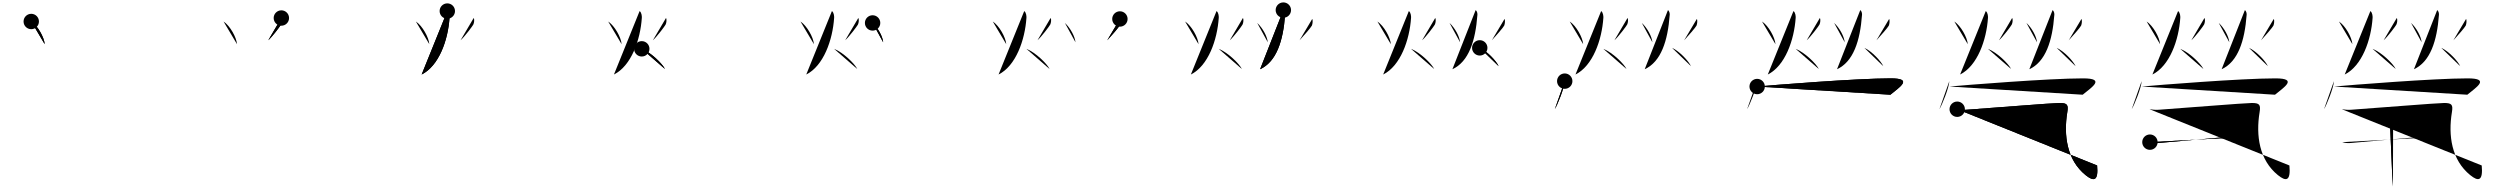 <svg class="stroke_order_diagram--svg_container_for_518662afd5dda79658001160" style="height: 100px; width: 1300px;" viewbox="0 0 1300 100"><desc>Created with Snap</desc><defs></defs><line class="stroke_order_diagram--bounding_box" x1="1" x2="1299" y1="1" y2="1"></line><line class="stroke_order_diagram--bounding_box" x1="1" x2="1" y1="1" y2="99"></line><line class="stroke_order_diagram--bounding_box" x1="1" x2="1299" y1="99" y2="99"></line><line class="stroke_order_diagram--guide_line" x1="0" x2="1300" y1="50" y2="50"></line><line class="stroke_order_diagram--guide_line" x1="50" x2="50" y1="1" y2="99"></line><line class="stroke_order_diagram--bounding_box" x1="99" x2="99" y1="1" y2="99"></line><path class="stroke_order_diagram--current_path" d="M20.25,15.18c3.36,2.23,6.72,8.22,7,11.81" id="kvg:07162-s1" kvg:type="㇔" transform="matrix(1,0,0,1,-4,-4)" xmlns:kvg="http://kanjivg.tagaini.net"></path><path class="stroke_order_diagram--current_path" d="M20.25,15.18c3.36,2.23,6.72,8.22,7,11.81" id="Ske2pv285m" kvg:type="㇔" transform="matrix(1,0,0,1,-4,-4)" xmlns:kvg="http://kanjivg.tagaini.net"></path><circle class="stroke_order_diagram--path_start" cx="20.25" cy="15.18" r="4" transform="matrix(1,0,0,1,-4,-4)"></circle><line class="stroke_order_diagram--guide_line" x1="150" x2="150" y1="1" y2="99"></line><line class="stroke_order_diagram--bounding_box" x1="199" x2="199" y1="1" y2="99"></line><path class="stroke_order_diagram--existing_path" d="M20.25,15.18c3.36,2.23,6.72,8.22,7,11.81" id="Ske2pv285p" kvg:type="㇔" transform="matrix(1,0,0,1,96,-4)" xmlns:kvg="http://kanjivg.tagaini.net"></path><path class="stroke_order_diagram--current_path" d="M50.31,13.37c0.48,0.55,0.26,2.55-0.18,3.39c-0.43,0.85-4.46,6.21-6.64,8.19" id="kvg:07162-s2" kvg:type="㇒" transform="matrix(1,0,0,1,96,-4)" xmlns:kvg="http://kanjivg.tagaini.net"></path><path class="stroke_order_diagram--current_path" d="M50.31,13.37c0.48,0.55,0.26,2.55-0.18,3.39c-0.43,0.85-4.46,6.21-6.64,8.19" id="Ske2pv285r" kvg:type="㇒" transform="matrix(1,0,0,1,96,-4)" xmlns:kvg="http://kanjivg.tagaini.net"></path><circle class="stroke_order_diagram--path_start" cx="50.31" cy="13.37" r="4" transform="matrix(1,0,0,1,96,-4)"></circle><line class="stroke_order_diagram--guide_line" x1="250" x2="250" y1="1" y2="99"></line><line class="stroke_order_diagram--bounding_box" x1="299" x2="299" y1="1" y2="99"></line><path class="stroke_order_diagram--existing_path" d="M20.25,15.18c3.36,2.23,6.72,8.22,7,11.81" id="Ske2pv285u" kvg:type="㇔" transform="matrix(1,0,0,1,196,-4)" xmlns:kvg="http://kanjivg.tagaini.net"></path><path class="stroke_order_diagram--existing_path" d="M50.31,13.37c0.48,0.55,0.26,2.55-0.18,3.39c-0.43,0.85-4.46,6.21-6.64,8.19" id="Ske2pv285v" kvg:type="㇒" transform="matrix(1,0,0,1,196,-4)" xmlns:kvg="http://kanjivg.tagaini.net"></path><path class="stroke_order_diagram--current_path" d="M36.6,9.75c1.15,0.84,1.19,2.99,1.15,3.53c-0.75,11.47-5.5,24.97-14.5,29.47" id="kvg:07162-s3" kvg:type="㇒" transform="matrix(1,0,0,1,196,-4)" xmlns:kvg="http://kanjivg.tagaini.net"></path><path class="stroke_order_diagram--current_path" d="M36.6,9.75c1.15,0.84,1.19,2.99,1.15,3.53c-0.75,11.47-5.5,24.97-14.5,29.47" id="Ske2pv285x" kvg:type="㇒" transform="matrix(1,0,0,1,196,-4)" xmlns:kvg="http://kanjivg.tagaini.net"></path><circle class="stroke_order_diagram--path_start" cx="36.6" cy="9.75" r="4" transform="matrix(1,0,0,1,196,-4)"></circle><line class="stroke_order_diagram--guide_line" x1="350" x2="350" y1="1" y2="99"></line><line class="stroke_order_diagram--bounding_box" x1="399" x2="399" y1="1" y2="99"></line><path class="stroke_order_diagram--existing_path" d="M20.25,15.18c3.36,2.23,6.72,8.22,7,11.81" id="Ske2pv28510" kvg:type="㇔" transform="matrix(1,0,0,1,296,-4)" xmlns:kvg="http://kanjivg.tagaini.net"></path><path class="stroke_order_diagram--existing_path" d="M50.31,13.37c0.48,0.55,0.26,2.55-0.18,3.39c-0.43,0.85-4.46,6.21-6.64,8.19" id="Ske2pv28511" kvg:type="㇒" transform="matrix(1,0,0,1,296,-4)" xmlns:kvg="http://kanjivg.tagaini.net"></path><path class="stroke_order_diagram--existing_path" d="M36.6,9.75c1.15,0.84,1.19,2.99,1.15,3.53c-0.75,11.47-5.5,24.97-14.5,29.47" id="Ske2pv28512" kvg:type="㇒" transform="matrix(1,0,0,1,296,-4)" xmlns:kvg="http://kanjivg.tagaini.net"></path><path class="stroke_order_diagram--current_path" d="M37.72,29.39c4.78,1.88,10.82,7.85,12.08,10.52" id="kvg:07162-s4" kvg:type="㇔/㇏" transform="matrix(1,0,0,1,296,-4)" xmlns:kvg="http://kanjivg.tagaini.net"></path><path class="stroke_order_diagram--current_path" d="M37.72,29.39c4.78,1.88,10.82,7.85,12.08,10.52" id="Ske2pv28514" kvg:type="㇔/㇏" transform="matrix(1,0,0,1,296,-4)" xmlns:kvg="http://kanjivg.tagaini.net"></path><circle class="stroke_order_diagram--path_start" cx="37.72" cy="29.39" r="4" transform="matrix(1,0,0,1,296,-4)"></circle><line class="stroke_order_diagram--guide_line" x1="450" x2="450" y1="1" y2="99"></line><line class="stroke_order_diagram--bounding_box" x1="499" x2="499" y1="1" y2="99"></line><path class="stroke_order_diagram--existing_path" d="M20.25,15.18c3.36,2.23,6.72,8.22,7,11.81" id="Ske2pv28517" kvg:type="㇔" transform="matrix(1,0,0,1,396,-4)" xmlns:kvg="http://kanjivg.tagaini.net"></path><path class="stroke_order_diagram--existing_path" d="M50.31,13.37c0.48,0.55,0.26,2.55-0.18,3.39c-0.43,0.85-4.46,6.21-6.64,8.19" id="Ske2pv28518" kvg:type="㇒" transform="matrix(1,0,0,1,396,-4)" xmlns:kvg="http://kanjivg.tagaini.net"></path><path class="stroke_order_diagram--existing_path" d="M36.6,9.75c1.15,0.84,1.19,2.99,1.15,3.53c-0.75,11.47-5.5,24.97-14.5,29.47" id="Ske2pv28519" kvg:type="㇒" transform="matrix(1,0,0,1,396,-4)" xmlns:kvg="http://kanjivg.tagaini.net"></path><path class="stroke_order_diagram--existing_path" d="M37.72,29.39c4.78,1.88,10.82,7.85,12.08,10.52" id="Ske2pv2851a" kvg:type="㇔/㇏" transform="matrix(1,0,0,1,396,-4)" xmlns:kvg="http://kanjivg.tagaini.net"></path><path class="stroke_order_diagram--current_path" d="M57.75,15.93c2.89,2.7,5.21,7.04,5.5,10.06" id="kvg:07162-s5" kvg:type="㇔" transform="matrix(1,0,0,1,396,-4)" xmlns:kvg="http://kanjivg.tagaini.net"></path><path class="stroke_order_diagram--current_path" d="M57.75,15.93c2.89,2.7,5.21,7.04,5.5,10.06" id="Ske2pv2851c" kvg:type="㇔" transform="matrix(1,0,0,1,396,-4)" xmlns:kvg="http://kanjivg.tagaini.net"></path><circle class="stroke_order_diagram--path_start" cx="57.75" cy="15.93" r="4" transform="matrix(1,0,0,1,396,-4)"></circle><line class="stroke_order_diagram--guide_line" x1="550" x2="550" y1="1" y2="99"></line><line class="stroke_order_diagram--bounding_box" x1="599" x2="599" y1="1" y2="99"></line><path class="stroke_order_diagram--existing_path" d="M20.25,15.18c3.36,2.23,6.72,8.22,7,11.81" id="Ske2pv2851f" kvg:type="㇔" transform="matrix(1,0,0,1,496,-4)" xmlns:kvg="http://kanjivg.tagaini.net"></path><path class="stroke_order_diagram--existing_path" d="M50.31,13.37c0.48,0.55,0.26,2.55-0.18,3.39c-0.43,0.85-4.46,6.21-6.64,8.19" id="Ske2pv2851g" kvg:type="㇒" transform="matrix(1,0,0,1,496,-4)" xmlns:kvg="http://kanjivg.tagaini.net"></path><path class="stroke_order_diagram--existing_path" d="M36.6,9.75c1.15,0.84,1.19,2.99,1.15,3.53c-0.75,11.47-5.5,24.97-14.5,29.47" id="Ske2pv2851h" kvg:type="㇒" transform="matrix(1,0,0,1,496,-4)" xmlns:kvg="http://kanjivg.tagaini.net"></path><path class="stroke_order_diagram--existing_path" d="M37.72,29.39c4.78,1.88,10.82,7.85,12.08,10.52" id="Ske2pv2851i" kvg:type="㇔/㇏" transform="matrix(1,0,0,1,496,-4)" xmlns:kvg="http://kanjivg.tagaini.net"></path><path class="stroke_order_diagram--existing_path" d="M57.75,15.93c2.89,2.7,5.21,7.04,5.5,10.06" id="Ske2pv2851j" kvg:type="㇔" transform="matrix(1,0,0,1,496,-4)" xmlns:kvg="http://kanjivg.tagaini.net"></path><path class="stroke_order_diagram--current_path" d="M86.35,13.87c0.42,0.55,0.22,2.57-0.16,3.43s-4.55,5.66-6.44,7.66" id="kvg:07162-s6" kvg:type="㇒" transform="matrix(1,0,0,1,496,-4)" xmlns:kvg="http://kanjivg.tagaini.net"></path><path class="stroke_order_diagram--current_path" d="M86.35,13.87c0.42,0.55,0.22,2.57-0.16,3.43s-4.55,5.66-6.44,7.66" id="Ske2pv2851l" kvg:type="㇒" transform="matrix(1,0,0,1,496,-4)" xmlns:kvg="http://kanjivg.tagaini.net"></path><circle class="stroke_order_diagram--path_start" cx="86.35" cy="13.87" r="4" transform="matrix(1,0,0,1,496,-4)"></circle><line class="stroke_order_diagram--guide_line" x1="650" x2="650" y1="1" y2="99"></line><line class="stroke_order_diagram--bounding_box" x1="699" x2="699" y1="1" y2="99"></line><path class="stroke_order_diagram--existing_path" d="M20.25,15.18c3.36,2.23,6.72,8.22,7,11.81" id="Ske2pv2851o" kvg:type="㇔" transform="matrix(1,0,0,1,596,-4)" xmlns:kvg="http://kanjivg.tagaini.net"></path><path class="stroke_order_diagram--existing_path" d="M50.31,13.37c0.48,0.55,0.26,2.55-0.18,3.39c-0.43,0.85-4.46,6.21-6.64,8.19" id="Ske2pv2851p" kvg:type="㇒" transform="matrix(1,0,0,1,596,-4)" xmlns:kvg="http://kanjivg.tagaini.net"></path><path class="stroke_order_diagram--existing_path" d="M36.6,9.75c1.15,0.84,1.19,2.99,1.15,3.53c-0.75,11.47-5.5,24.97-14.5,29.47" id="Ske2pv2851q" kvg:type="㇒" transform="matrix(1,0,0,1,596,-4)" xmlns:kvg="http://kanjivg.tagaini.net"></path><path class="stroke_order_diagram--existing_path" d="M37.72,29.39c4.78,1.88,10.82,7.85,12.08,10.52" id="Ske2pv2851r" kvg:type="㇔/㇏" transform="matrix(1,0,0,1,596,-4)" xmlns:kvg="http://kanjivg.tagaini.net"></path><path class="stroke_order_diagram--existing_path" d="M57.75,15.93c2.89,2.7,5.21,7.04,5.5,10.06" id="Ske2pv2851s" kvg:type="㇔" transform="matrix(1,0,0,1,596,-4)" xmlns:kvg="http://kanjivg.tagaini.net"></path><path class="stroke_order_diagram--existing_path" d="M86.35,13.87c0.42,0.55,0.22,2.57-0.16,3.43s-4.55,5.66-6.44,7.66" id="Ske2pv2851t" kvg:type="㇒" transform="matrix(1,0,0,1,596,-4)" xmlns:kvg="http://kanjivg.tagaini.net"></path><path class="stroke_order_diagram--current_path" d="M71.34,9.25c0.91,0.69,0.95,2.05,0.91,2.49c-1,13.51-4.5,24.35-13,28.26" id="kvg:07162-s7" kvg:type="㇒" transform="matrix(1,0,0,1,596,-4)" xmlns:kvg="http://kanjivg.tagaini.net"></path><path class="stroke_order_diagram--current_path" d="M71.34,9.25c0.91,0.69,0.95,2.05,0.91,2.49c-1,13.51-4.5,24.35-13,28.26" id="Ske2pv2851v" kvg:type="㇒" transform="matrix(1,0,0,1,596,-4)" xmlns:kvg="http://kanjivg.tagaini.net"></path><circle class="stroke_order_diagram--path_start" cx="71.34" cy="9.25" r="4" transform="matrix(1,0,0,1,596,-4)"></circle><line class="stroke_order_diagram--guide_line" x1="750" x2="750" y1="1" y2="99"></line><line class="stroke_order_diagram--bounding_box" x1="799" x2="799" y1="1" y2="99"></line><path class="stroke_order_diagram--existing_path" d="M20.25,15.18c3.36,2.23,6.72,8.22,7,11.81" id="Ske2pv2851y" kvg:type="㇔" transform="matrix(1,0,0,1,696,-4)" xmlns:kvg="http://kanjivg.tagaini.net"></path><path class="stroke_order_diagram--existing_path" d="M50.31,13.37c0.48,0.55,0.26,2.55-0.18,3.39c-0.43,0.85-4.46,6.21-6.64,8.19" id="Ske2pv2851z" kvg:type="㇒" transform="matrix(1,0,0,1,696,-4)" xmlns:kvg="http://kanjivg.tagaini.net"></path><path class="stroke_order_diagram--existing_path" d="M36.6,9.75c1.15,0.84,1.19,2.99,1.15,3.53c-0.75,11.47-5.5,24.97-14.5,29.47" id="Ske2pv28520" kvg:type="㇒" transform="matrix(1,0,0,1,696,-4)" xmlns:kvg="http://kanjivg.tagaini.net"></path><path class="stroke_order_diagram--existing_path" d="M37.72,29.39c4.78,1.88,10.82,7.85,12.08,10.52" id="Ske2pv28521" kvg:type="㇔/㇏" transform="matrix(1,0,0,1,696,-4)" xmlns:kvg="http://kanjivg.tagaini.net"></path><path class="stroke_order_diagram--existing_path" d="M57.75,15.93c2.89,2.7,5.21,7.04,5.5,10.06" id="Ske2pv28522" kvg:type="㇔" transform="matrix(1,0,0,1,696,-4)" xmlns:kvg="http://kanjivg.tagaini.net"></path><path class="stroke_order_diagram--existing_path" d="M86.35,13.87c0.42,0.55,0.22,2.57-0.16,3.43s-4.55,5.66-6.44,7.66" id="Ske2pv28523" kvg:type="㇒" transform="matrix(1,0,0,1,696,-4)" xmlns:kvg="http://kanjivg.tagaini.net"></path><path class="stroke_order_diagram--existing_path" d="M71.34,9.25c0.91,0.69,0.95,2.05,0.91,2.49c-1,13.51-4.5,24.35-13,28.26" id="Ske2pv28524" kvg:type="㇒" transform="matrix(1,0,0,1,696,-4)" xmlns:kvg="http://kanjivg.tagaini.net"></path><path class="stroke_order_diagram--current_path" d="M73.47,28.89c3.89,1.71,8.81,7.11,9.83,9.52" id="kvg:07162-s8" kvg:type="㇔/㇏" transform="matrix(1,0,0,1,696,-4)" xmlns:kvg="http://kanjivg.tagaini.net"></path><path class="stroke_order_diagram--current_path" d="M73.47,28.89c3.89,1.71,8.81,7.11,9.83,9.52" id="Ske2pv28526" kvg:type="㇔/㇏" transform="matrix(1,0,0,1,696,-4)" xmlns:kvg="http://kanjivg.tagaini.net"></path><circle class="stroke_order_diagram--path_start" cx="73.47" cy="28.89" r="4" transform="matrix(1,0,0,1,696,-4)"></circle><line class="stroke_order_diagram--guide_line" x1="850" x2="850" y1="1" y2="99"></line><line class="stroke_order_diagram--bounding_box" x1="899" x2="899" y1="1" y2="99"></line><path class="stroke_order_diagram--existing_path" d="M20.25,15.18c3.36,2.23,6.72,8.22,7,11.81" id="Ske2pv28529" kvg:type="㇔" transform="matrix(1,0,0,1,796,-4)" xmlns:kvg="http://kanjivg.tagaini.net"></path><path class="stroke_order_diagram--existing_path" d="M50.31,13.37c0.48,0.55,0.26,2.55-0.18,3.39c-0.43,0.85-4.46,6.21-6.64,8.19" id="Ske2pv2852a" kvg:type="㇒" transform="matrix(1,0,0,1,796,-4)" xmlns:kvg="http://kanjivg.tagaini.net"></path><path class="stroke_order_diagram--existing_path" d="M36.6,9.75c1.15,0.84,1.19,2.99,1.15,3.53c-0.75,11.47-5.5,24.97-14.5,29.47" id="Ske2pv2852b" kvg:type="㇒" transform="matrix(1,0,0,1,796,-4)" xmlns:kvg="http://kanjivg.tagaini.net"></path><path class="stroke_order_diagram--existing_path" d="M37.72,29.39c4.78,1.88,10.82,7.85,12.08,10.52" id="Ske2pv2852c" kvg:type="㇔/㇏" transform="matrix(1,0,0,1,796,-4)" xmlns:kvg="http://kanjivg.tagaini.net"></path><path class="stroke_order_diagram--existing_path" d="M57.75,15.93c2.89,2.7,5.21,7.04,5.5,10.06" id="Ske2pv2852d" kvg:type="㇔" transform="matrix(1,0,0,1,796,-4)" xmlns:kvg="http://kanjivg.tagaini.net"></path><path class="stroke_order_diagram--existing_path" d="M86.35,13.87c0.42,0.55,0.22,2.57-0.16,3.43s-4.55,5.66-6.44,7.66" id="Ske2pv2852e" kvg:type="㇒" transform="matrix(1,0,0,1,796,-4)" xmlns:kvg="http://kanjivg.tagaini.net"></path><path class="stroke_order_diagram--existing_path" d="M71.34,9.25c0.91,0.69,0.95,2.05,0.91,2.49c-1,13.51-4.5,24.35-13,28.26" id="Ske2pv2852f" kvg:type="㇒" transform="matrix(1,0,0,1,796,-4)" xmlns:kvg="http://kanjivg.tagaini.net"></path><path class="stroke_order_diagram--existing_path" d="M73.47,28.89c3.89,1.71,8.81,7.11,9.83,9.52" id="Ske2pv2852g" kvg:type="㇔/㇏" transform="matrix(1,0,0,1,796,-4)" xmlns:kvg="http://kanjivg.tagaini.net"></path><path class="stroke_order_diagram--current_path" d="M17.66,46.19c-0.16,3.46-3.85,12.5-5.16,14.56" id="kvg:07162-s9" kvg:type="㇔" transform="matrix(1,0,0,1,796,-4)" xmlns:kvg="http://kanjivg.tagaini.net"></path><path class="stroke_order_diagram--current_path" d="M17.66,46.19c-0.16,3.46-3.85,12.5-5.16,14.56" id="Ske2pv2852i" kvg:type="㇔" transform="matrix(1,0,0,1,796,-4)" xmlns:kvg="http://kanjivg.tagaini.net"></path><circle class="stroke_order_diagram--path_start" cx="17.66" cy="46.19" r="4" transform="matrix(1,0,0,1,796,-4)"></circle><line class="stroke_order_diagram--guide_line" x1="950" x2="950" y1="1" y2="99"></line><line class="stroke_order_diagram--bounding_box" x1="999" x2="999" y1="1" y2="99"></line><path class="stroke_order_diagram--existing_path" d="M20.25,15.18c3.36,2.23,6.72,8.22,7,11.81" id="Ske2pv2852l" kvg:type="㇔" transform="matrix(1,0,0,1,896,-4)" xmlns:kvg="http://kanjivg.tagaini.net"></path><path class="stroke_order_diagram--existing_path" d="M50.31,13.37c0.48,0.55,0.26,2.55-0.18,3.39c-0.43,0.85-4.46,6.21-6.64,8.19" id="Ske2pv2852m" kvg:type="㇒" transform="matrix(1,0,0,1,896,-4)" xmlns:kvg="http://kanjivg.tagaini.net"></path><path class="stroke_order_diagram--existing_path" d="M36.6,9.75c1.15,0.84,1.19,2.99,1.15,3.53c-0.75,11.47-5.5,24.97-14.5,29.47" id="Ske2pv2852n" kvg:type="㇒" transform="matrix(1,0,0,1,896,-4)" xmlns:kvg="http://kanjivg.tagaini.net"></path><path class="stroke_order_diagram--existing_path" d="M37.72,29.39c4.78,1.88,10.82,7.85,12.08,10.52" id="Ske2pv2852o" kvg:type="㇔/㇏" transform="matrix(1,0,0,1,896,-4)" xmlns:kvg="http://kanjivg.tagaini.net"></path><path class="stroke_order_diagram--existing_path" d="M57.75,15.93c2.89,2.7,5.21,7.04,5.5,10.06" id="Ske2pv2852p" kvg:type="㇔" transform="matrix(1,0,0,1,896,-4)" xmlns:kvg="http://kanjivg.tagaini.net"></path><path class="stroke_order_diagram--existing_path" d="M86.35,13.87c0.42,0.55,0.22,2.57-0.16,3.43s-4.55,5.66-6.44,7.66" id="Ske2pv2852q" kvg:type="㇒" transform="matrix(1,0,0,1,896,-4)" xmlns:kvg="http://kanjivg.tagaini.net"></path><path class="stroke_order_diagram--existing_path" d="M71.34,9.25c0.91,0.69,0.95,2.05,0.91,2.49c-1,13.51-4.5,24.35-13,28.26" id="Ske2pv2852r" kvg:type="㇒" transform="matrix(1,0,0,1,896,-4)" xmlns:kvg="http://kanjivg.tagaini.net"></path><path class="stroke_order_diagram--existing_path" d="M73.47,28.89c3.89,1.71,8.81,7.11,9.83,9.52" id="Ske2pv2852s" kvg:type="㇔/㇏" transform="matrix(1,0,0,1,896,-4)" xmlns:kvg="http://kanjivg.tagaini.net"></path><path class="stroke_order_diagram--existing_path" d="M17.66,46.19c-0.16,3.46-3.85,12.5-5.16,14.56" id="Ske2pv2852t" kvg:type="㇔" transform="matrix(1,0,0,1,896,-4)" xmlns:kvg="http://kanjivg.tagaini.net"></path><path class="stroke_order_diagram--current_path" d="M17.72,49c8.03-0.75,51.75-4.25,69.47-4.25c12.06,0,4.31,4.75-0.19,8.5" id="kvg:07162-s10" kvg:type="㇆" transform="matrix(1,0,0,1,896,-4)" xmlns:kvg="http://kanjivg.tagaini.net"></path><path class="stroke_order_diagram--current_path" d="M17.72,49c8.03-0.75,51.75-4.25,69.47-4.25c12.06,0,4.31,4.75-0.19,8.5" id="Ske2pv2852v" kvg:type="㇆" transform="matrix(1,0,0,1,896,-4)" xmlns:kvg="http://kanjivg.tagaini.net"></path><circle class="stroke_order_diagram--path_start" cx="17.72" cy="49" r="4" transform="matrix(1,0,0,1,896,-4)"></circle><line class="stroke_order_diagram--guide_line" x1="1050" x2="1050" y1="1" y2="99"></line><line class="stroke_order_diagram--bounding_box" x1="1099" x2="1099" y1="1" y2="99"></line><path class="stroke_order_diagram--existing_path" d="M20.25,15.18c3.36,2.23,6.72,8.22,7,11.81" id="Ske2pv2852y" kvg:type="㇔" transform="matrix(1,0,0,1,996,-4)" xmlns:kvg="http://kanjivg.tagaini.net"></path><path class="stroke_order_diagram--existing_path" d="M50.31,13.37c0.48,0.55,0.26,2.55-0.18,3.39c-0.43,0.85-4.46,6.21-6.64,8.19" id="Ske2pv2852z" kvg:type="㇒" transform="matrix(1,0,0,1,996,-4)" xmlns:kvg="http://kanjivg.tagaini.net"></path><path class="stroke_order_diagram--existing_path" d="M36.6,9.75c1.15,0.84,1.19,2.99,1.15,3.53c-0.75,11.47-5.5,24.97-14.5,29.47" id="Ske2pv28530" kvg:type="㇒" transform="matrix(1,0,0,1,996,-4)" xmlns:kvg="http://kanjivg.tagaini.net"></path><path class="stroke_order_diagram--existing_path" d="M37.72,29.39c4.78,1.88,10.82,7.85,12.08,10.52" id="Ske2pv28531" kvg:type="㇔/㇏" transform="matrix(1,0,0,1,996,-4)" xmlns:kvg="http://kanjivg.tagaini.net"></path><path class="stroke_order_diagram--existing_path" d="M57.75,15.93c2.89,2.7,5.21,7.04,5.5,10.06" id="Ske2pv28532" kvg:type="㇔" transform="matrix(1,0,0,1,996,-4)" xmlns:kvg="http://kanjivg.tagaini.net"></path><path class="stroke_order_diagram--existing_path" d="M86.35,13.87c0.42,0.55,0.22,2.57-0.16,3.43s-4.55,5.66-6.44,7.66" id="Ske2pv28533" kvg:type="㇒" transform="matrix(1,0,0,1,996,-4)" xmlns:kvg="http://kanjivg.tagaini.net"></path><path class="stroke_order_diagram--existing_path" d="M71.34,9.25c0.91,0.69,0.95,2.05,0.91,2.49c-1,13.51-4.5,24.35-13,28.26" id="Ske2pv28534" kvg:type="㇒" transform="matrix(1,0,0,1,996,-4)" xmlns:kvg="http://kanjivg.tagaini.net"></path><path class="stroke_order_diagram--existing_path" d="M73.47,28.89c3.89,1.71,8.81,7.11,9.83,9.52" id="Ske2pv28535" kvg:type="㇔/㇏" transform="matrix(1,0,0,1,996,-4)" xmlns:kvg="http://kanjivg.tagaini.net"></path><path class="stroke_order_diagram--existing_path" d="M17.66,46.19c-0.16,3.46-3.85,12.5-5.16,14.56" id="Ske2pv28536" kvg:type="㇔" transform="matrix(1,0,0,1,996,-4)" xmlns:kvg="http://kanjivg.tagaini.net"></path><path class="stroke_order_diagram--existing_path" d="M17.72,49c8.03-0.75,51.75-4.25,69.47-4.25c12.06,0,4.31,4.75-0.19,8.5" id="Ske2pv28537" kvg:type="㇆" transform="matrix(1,0,0,1,996,-4)" xmlns:kvg="http://kanjivg.tagaini.net"></path><path class="stroke_order_diagram--current_path" d="M21.75,60.8c1.75,0.2,2.9,0.4,4.76,0.27C38.5,60.25,71.47,57.55,75,57.55c4,0,4.62,0.98,4,4.75c-2,12.2-0.19,24.88,9.5,32.75c4.25,3.45,6.75,3.2,6-5" id="kvg:07162-s11" kvg:type="㇈" transform="matrix(1,0,0,1,996,-4)" xmlns:kvg="http://kanjivg.tagaini.net"></path><path class="stroke_order_diagram--current_path" d="M21.75,60.8c1.75,0.2,2.9,0.4,4.76,0.27C38.5,60.25,71.47,57.55,75,57.55c4,0,4.62,0.98,4,4.75c-2,12.2-0.19,24.88,9.5,32.75c4.25,3.45,6.75,3.2,6-5" id="Ske2pv28539" kvg:type="㇈" transform="matrix(1,0,0,1,996,-4)" xmlns:kvg="http://kanjivg.tagaini.net"></path><circle class="stroke_order_diagram--path_start" cx="21.75" cy="60.8" r="4" transform="matrix(1,0,0,1,996,-4)"></circle><line class="stroke_order_diagram--guide_line" x1="1150" x2="1150" y1="1" y2="99"></line><line class="stroke_order_diagram--bounding_box" x1="1199" x2="1199" y1="1" y2="99"></line><path class="stroke_order_diagram--existing_path" d="M20.25,15.18c3.36,2.23,6.72,8.22,7,11.81" id="Ske2pv2853c" kvg:type="㇔" transform="matrix(1,0,0,1,1096,-4)" xmlns:kvg="http://kanjivg.tagaini.net"></path><path class="stroke_order_diagram--existing_path" d="M50.31,13.37c0.48,0.55,0.26,2.55-0.18,3.39c-0.43,0.85-4.46,6.21-6.64,8.19" id="Ske2pv2853d" kvg:type="㇒" transform="matrix(1,0,0,1,1096,-4)" xmlns:kvg="http://kanjivg.tagaini.net"></path><path class="stroke_order_diagram--existing_path" d="M36.6,9.75c1.15,0.84,1.19,2.99,1.15,3.53c-0.75,11.47-5.5,24.97-14.5,29.47" id="Ske2pv2853e" kvg:type="㇒" transform="matrix(1,0,0,1,1096,-4)" xmlns:kvg="http://kanjivg.tagaini.net"></path><path class="stroke_order_diagram--existing_path" d="M37.72,29.39c4.78,1.88,10.82,7.85,12.08,10.52" id="Ske2pv2853f" kvg:type="㇔/㇏" transform="matrix(1,0,0,1,1096,-4)" xmlns:kvg="http://kanjivg.tagaini.net"></path><path class="stroke_order_diagram--existing_path" d="M57.75,15.93c2.89,2.7,5.21,7.04,5.5,10.06" id="Ske2pv2853g" kvg:type="㇔" transform="matrix(1,0,0,1,1096,-4)" xmlns:kvg="http://kanjivg.tagaini.net"></path><path class="stroke_order_diagram--existing_path" d="M86.35,13.87c0.42,0.55,0.22,2.57-0.16,3.43s-4.55,5.66-6.44,7.66" id="Ske2pv2853h" kvg:type="㇒" transform="matrix(1,0,0,1,1096,-4)" xmlns:kvg="http://kanjivg.tagaini.net"></path><path class="stroke_order_diagram--existing_path" d="M71.34,9.25c0.91,0.69,0.95,2.05,0.91,2.49c-1,13.51-4.5,24.35-13,28.26" id="Ske2pv2853i" kvg:type="㇒" transform="matrix(1,0,0,1,1096,-4)" xmlns:kvg="http://kanjivg.tagaini.net"></path><path class="stroke_order_diagram--existing_path" d="M73.47,28.89c3.89,1.71,8.81,7.11,9.83,9.52" id="Ske2pv2853j" kvg:type="㇔/㇏" transform="matrix(1,0,0,1,1096,-4)" xmlns:kvg="http://kanjivg.tagaini.net"></path><path class="stroke_order_diagram--existing_path" d="M17.66,46.19c-0.16,3.46-3.85,12.5-5.16,14.56" id="Ske2pv2853k" kvg:type="㇔" transform="matrix(1,0,0,1,1096,-4)" xmlns:kvg="http://kanjivg.tagaini.net"></path><path class="stroke_order_diagram--existing_path" d="M17.72,49c8.03-0.75,51.75-4.25,69.47-4.25c12.06,0,4.31,4.75-0.19,8.5" id="Ske2pv2853l" kvg:type="㇆" transform="matrix(1,0,0,1,1096,-4)" xmlns:kvg="http://kanjivg.tagaini.net"></path><path class="stroke_order_diagram--existing_path" d="M21.75,60.8c1.75,0.2,2.9,0.4,4.76,0.27C38.5,60.25,71.47,57.55,75,57.55c4,0,4.62,0.98,4,4.75c-2,12.2-0.19,24.88,9.5,32.75c4.25,3.45,6.75,3.2,6-5" id="Ske2pv2853m" kvg:type="㇈" transform="matrix(1,0,0,1,1096,-4)" xmlns:kvg="http://kanjivg.tagaini.net"></path><path class="stroke_order_diagram--current_path" d="M21.96,77.92c1.34,0.44,2.87,0.58,4.42,0.44c7.87-0.71,29.72-2.71,41.63-3.55c1.53-0.11,2.5,0.08,4.03,0.38" id="kvg:07162-s12" kvg:type="㇐" transform="matrix(1,0,0,1,1096,-4)" xmlns:kvg="http://kanjivg.tagaini.net"></path><path class="stroke_order_diagram--current_path" d="M21.96,77.92c1.34,0.44,2.87,0.58,4.42,0.44c7.87-0.71,29.72-2.71,41.63-3.55c1.53-0.11,2.5,0.08,4.03,0.38" id="Ske2pv2853o" kvg:type="㇐" transform="matrix(1,0,0,1,1096,-4)" xmlns:kvg="http://kanjivg.tagaini.net"></path><circle class="stroke_order_diagram--path_start" cx="21.96" cy="77.92" r="4" transform="matrix(1,0,0,1,1096,-4)"></circle><line class="stroke_order_diagram--guide_line" x1="1250" x2="1250" y1="1" y2="99"></line><line class="stroke_order_diagram--bounding_box" x1="1299" x2="1299" y1="1" y2="99"></line><path class="stroke_order_diagram--existing_path" d="M20.25,15.18c3.36,2.23,6.72,8.22,7,11.81" id="Ske2pv2853r" kvg:type="㇔" transform="matrix(1,0,0,1,1196,-4)" xmlns:kvg="http://kanjivg.tagaini.net"></path><path class="stroke_order_diagram--existing_path" d="M50.31,13.37c0.48,0.55,0.26,2.55-0.18,3.39c-0.43,0.85-4.46,6.21-6.64,8.19" id="Ske2pv2853s" kvg:type="㇒" transform="matrix(1,0,0,1,1196,-4)" xmlns:kvg="http://kanjivg.tagaini.net"></path><path class="stroke_order_diagram--existing_path" d="M36.6,9.75c1.15,0.84,1.19,2.99,1.15,3.53c-0.75,11.47-5.5,24.97-14.5,29.47" id="Ske2pv2853t" kvg:type="㇒" transform="matrix(1,0,0,1,1196,-4)" xmlns:kvg="http://kanjivg.tagaini.net"></path><path class="stroke_order_diagram--existing_path" d="M37.72,29.39c4.78,1.88,10.82,7.85,12.08,10.52" id="Ske2pv2853u" kvg:type="㇔/㇏" transform="matrix(1,0,0,1,1196,-4)" xmlns:kvg="http://kanjivg.tagaini.net"></path><path class="stroke_order_diagram--existing_path" d="M57.75,15.93c2.89,2.7,5.21,7.04,5.5,10.06" id="Ske2pv2853v" kvg:type="㇔" transform="matrix(1,0,0,1,1196,-4)" xmlns:kvg="http://kanjivg.tagaini.net"></path><path class="stroke_order_diagram--existing_path" d="M86.35,13.87c0.42,0.55,0.22,2.57-0.16,3.43s-4.55,5.66-6.44,7.66" id="Ske2pv2853w" kvg:type="㇒" transform="matrix(1,0,0,1,1196,-4)" xmlns:kvg="http://kanjivg.tagaini.net"></path><path class="stroke_order_diagram--existing_path" d="M71.34,9.25c0.91,0.69,0.95,2.05,0.91,2.49c-1,13.51-4.5,24.35-13,28.26" id="Ske2pv2853x" kvg:type="㇒" transform="matrix(1,0,0,1,1196,-4)" xmlns:kvg="http://kanjivg.tagaini.net"></path><path class="stroke_order_diagram--existing_path" d="M73.47,28.89c3.89,1.71,8.81,7.11,9.83,9.52" id="Ske2pv2853y" kvg:type="㇔/㇏" transform="matrix(1,0,0,1,1196,-4)" xmlns:kvg="http://kanjivg.tagaini.net"></path><path class="stroke_order_diagram--existing_path" d="M17.66,46.19c-0.16,3.46-3.85,12.5-5.16,14.56" id="Ske2pv2853z" kvg:type="㇔" transform="matrix(1,0,0,1,1196,-4)" xmlns:kvg="http://kanjivg.tagaini.net"></path><path class="stroke_order_diagram--existing_path" d="M17.72,49c8.03-0.75,51.75-4.25,69.47-4.25c12.06,0,4.31,4.75-0.19,8.5" id="Ske2pv28540" kvg:type="㇆" transform="matrix(1,0,0,1,1196,-4)" xmlns:kvg="http://kanjivg.tagaini.net"></path><path class="stroke_order_diagram--existing_path" d="M21.75,60.8c1.75,0.2,2.9,0.4,4.76,0.27C38.5,60.25,71.47,57.55,75,57.55c4,0,4.62,0.98,4,4.75c-2,12.2-0.19,24.88,9.5,32.75c4.25,3.45,6.75,3.2,6-5" id="Ske2pv28541" kvg:type="㇈" transform="matrix(1,0,0,1,1196,-4)" xmlns:kvg="http://kanjivg.tagaini.net"></path><path class="stroke_order_diagram--existing_path" d="M21.96,77.92c1.34,0.44,2.87,0.58,4.42,0.44c7.87-0.71,29.72-2.71,41.63-3.55c1.53-0.11,2.5,0.08,4.03,0.38" id="Ske2pv28542" kvg:type="㇐" transform="matrix(1,0,0,1,1196,-4)" xmlns:kvg="http://kanjivg.tagaini.net"></path><path class="stroke_order_diagram--current_path" d="M46.66,64.75c0.96,0.38,1.73,1.71,1.73,2.5c0,8.07,0,28.95-0.19,33.75" id="kvg:07162-s13" kvg:type="㇑" transform="matrix(1,0,0,1,1196,-4)" xmlns:kvg="http://kanjivg.tagaini.net"></path><path class="stroke_order_diagram--current_path" d="M46.66,64.75c0.96,0.38,1.73,1.71,1.73,2.5c0,8.07,0,28.95-0.19,33.75" id="Ske2pv28544" kvg:type="㇑" transform="matrix(1,0,0,1,1196,-4)" xmlns:kvg="http://kanjivg.tagaini.net"></path><circle class="stroke_order_diagram--path_start" cx="46.66" cy="64.75" r="4" transform="matrix(1,0,0,1,1196,-4)"></circle></svg>
